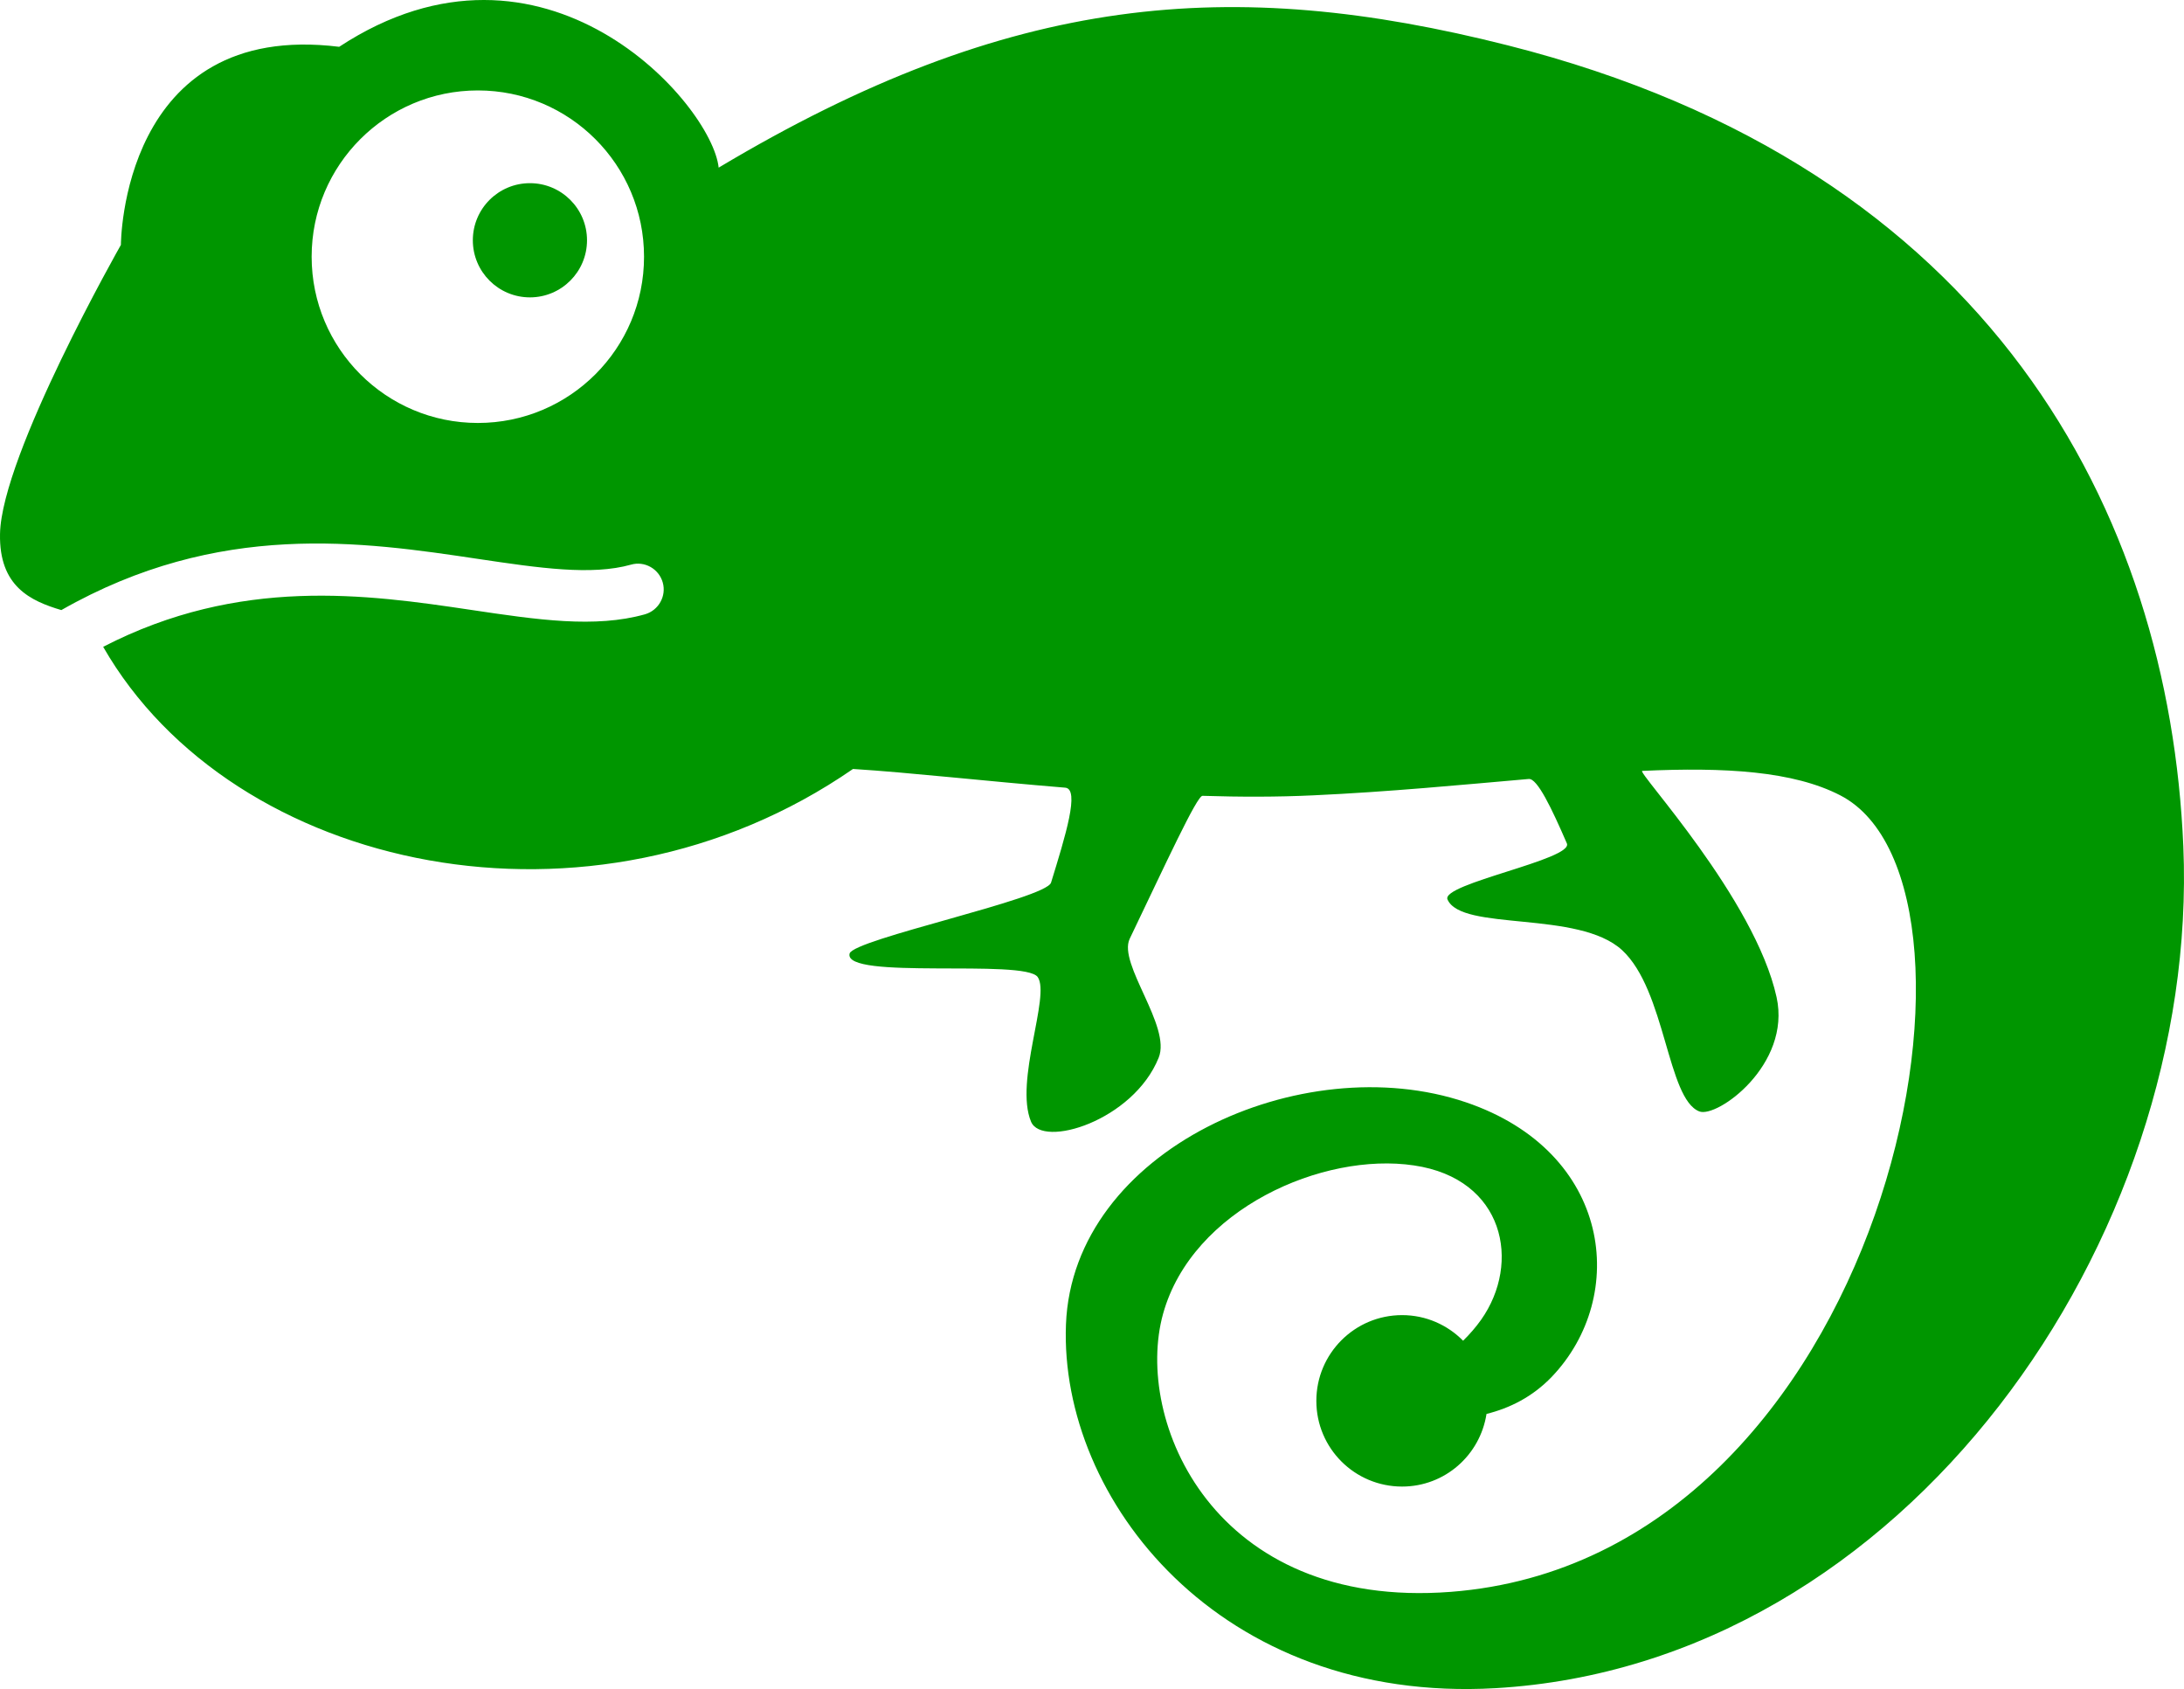 <?xml version="1.0" encoding="UTF-8" standalone="no"?>
<!-- Generator: Adobe Illustrator 16.0.0, SVG Export Plug-In . SVG Version: 6.00 Build 0)  -->

<svg
   xmlns:dc="http://purl.org/dc/elements/1.1/"
   xmlns:cc="http://creativecommons.org/ns#"
   xmlns:rdf="http://www.w3.org/1999/02/22-rdf-syntax-ns#"
   xmlns:svg="http://www.w3.org/2000/svg"
   xmlns="http://www.w3.org/2000/svg"
   xmlns:sodipodi="http://sodipodi.sourceforge.net/DTD/sodipodi-0.dtd"
   xmlns:inkscape="http://www.inkscape.org/namespaces/inkscape"
   version="1.1"
   id="Capa_1"
   x="0px"
   y="0px"
   width="501.637"
   height="387.875"
   viewBox="0 0 501.637 387.875"
   xml:space="preserve"
   inkscape:version="0.48.4 r9939"
   sodipodi:docname="chameleon1a.svg"
   inkscape:export-filename="/home/arkadiusz/Dropbox/GitHub/Cameleonica/logotypes/chameleon1a.png"
   inkscape:export-xdpi="189.84"
   inkscape:export-ydpi="189.84"><defs
     id="defs43" /><sodipodi:namedview
     pagecolor="#ffffff"
     bordercolor="#666666"
     borderopacity="1"
     objecttolerance="10"
     gridtolerance="10"
     guidetolerance="10"
     inkscape:pageopacity="0"
     inkscape:pageshadow="2"
     inkscape:window-width="1375"
     inkscape:window-height="876"
     id="namedview41"
     showgrid="false"
     inkscape:snap-grids="true"
     inkscape:snap-to-guides="true"
     inkscape:snap-page="false"
     inkscape:zoom="1"
     inkscape:cx="167.79229"
     inkscape:cy="236.69862"
     inkscape:window-x="65"
     inkscape:window-y="24"
     inkscape:window-maximized="1"
     inkscape:current-layer="g3"
     fit-margin-top="0"
     fit-margin-left="0"
     fit-margin-right="0"
     fit-margin-bottom="0" /><g
     id="g3"
     transform="translate(-5.182,418.3)"><g
       id="g5"
       style="fill:#00aa00;fill-opacity:1"
       transform="matrix(15.856,0,0,15.856,5.188,-475.178)"><g
         id="g3820"
         style="fill:#009600;fill-opacity:1"><circle
           sodipodi:ry="0.82700002"
           sodipodi:rx="0.82700002"
           sodipodi:cy="7.0669999"
           sodipodi:cx="7.6760001"
           d="m 8.503,7.067 c 0,0.457 -0.37,0.827 -0.827,0.827 -0.457,0 -0.827,-0.37 -0.827,-0.827 0,-0.457 0.37,-0.827 0.827,-0.827 0.457,0 0.827,0.37 0.827,0.827 z"
           style="fill:#009600;fill-opacity:1"
           id="circle7"
           r="0.827"
           cy="7.067"
           cx="7.676" /><path
           inkscape:connector-curvature="0"
           style="fill:#009600;fill-opacity:1"
           id="path9"
           d="M 21.841,4.244 C 17.841,3.232 14.643,3.486 10.41,6.015 10.313,5.091 7.88,2.318 4.913,4.265 1.751,3.874 1.751,7.134 1.751,7.134 c 0,0 -1.728,3.039 -1.751,4.184 -0.016,0.766 0.446,0.973 0.888,1.105 2.285,-1.301 4.359,-0.992 6.044,-0.74 0.878,0.131 1.639,0.242 2.208,0.082 0.197,-0.057 0.404,0.06 0.46,0.258 0.056,0.197 -0.06,0.404 -0.257,0.461 -0.724,0.203 -1.557,0.08 -2.521,-0.064 -1.508,-0.225 -3.35,-0.486 -5.328,0.535 1.878,3.272 7.082,4.382 10.862,1.769 0.825,0.052 1.907,0.175 3.074,0.271 0.215,0.017 0.004,0.697 -0.205,1.375 -0.073,0.236 -2.863,0.82 -2.918,1.027 -0.101,0.389 2.537,0.072 2.725,0.341 0.187,0.271 -0.34,1.509 -0.097,2.094 0.162,0.389 1.48,-0.011 1.849,-0.926 0.186,-0.456 -0.593,-1.359 -0.42,-1.722 0.52,-1.083 0.974,-2.073 1.055,-2.071 0.541,0.017 1.08,0.018 1.604,-0.007 1.092,-0.05 2.146,-0.152 3.122,-0.237 0.124,-0.011 0.332,0.425 0.552,0.933 0.1,0.232 -1.828,0.584 -1.729,0.812 0.203,0.466 1.897,0.152 2.529,0.734 0.633,0.584 0.653,2.156 1.119,2.336 0.257,0.099 1.334,-0.674 1.119,-1.654 -0.314,-1.43 -2.036,-3.274 -1.946,-3.278 1.195,-0.055 2.188,0.002 2.87,0.355 2.53,1.309 0.682,11.047 -5.643,11.535 -3.445,0.265 -4.596,-2.491 -4.168,-4.028 0.423,-1.519 2.319,-2.345 3.634,-2.148 1.312,0.192 1.556,1.41 0.973,2.235 -0.077,0.109 -0.166,0.21 -0.261,0.304 -0.226,-0.229 -0.538,-0.371 -0.884,-0.371 -0.687,0 -1.242,0.557 -1.242,1.242 0,0.687 0.556,1.241 1.242,1.241 0.62,0 1.13,-0.455 1.223,-1.052 0.334,-0.083 0.664,-0.245 0.944,-0.536 1.118,-1.168 0.875,-3.26 -1.244,-3.978 -2.371,-0.802 -5.694,0.688 -5.792,3.218 -0.097,2.529 2.224,5.496 6.221,5.268 5.935,-0.342 10.204,-6.504 9.965,-12.192 -0.206,-4.819 -2.78,-9.83 -9.786,-11.601 z M 6.922,9.713 c -1.33,0 -2.408,-1.078 -2.408,-2.408 0,-1.33 1.078,-2.408 2.408,-2.408 1.329,0 2.407,1.078 2.407,2.408 10e-4,1.33 -1.077,2.408 -2.407,2.408 z" /></g></g></g><g
     id="g11"
     transform="translate(-5.182,418.3)" /><g
     id="g13"
     transform="translate(-5.182,418.3)" /><g
     id="g15"
     transform="translate(-5.182,418.3)" /><g
     id="g17"
     transform="translate(-5.182,418.3)" /><g
     id="g19"
     transform="translate(-5.182,418.3)" /><g
     id="g21"
     transform="translate(-5.182,418.3)" /><g
     id="g23"
     transform="translate(-5.182,418.3)" /><g
     id="g25"
     transform="translate(-5.182,418.3)" /><g
     id="g27"
     transform="translate(-5.182,418.3)" /><g
     id="g29"
     transform="translate(-5.182,418.3)" /><g
     id="g31"
     transform="translate(-5.182,418.3)" /><g
     id="g33"
     transform="translate(-5.182,418.3)" /><g
     id="g35"
     transform="translate(-5.182,418.3)" /><g
     id="g37"
     transform="translate(-5.182,418.3)" /><g
     id="g39"
     transform="translate(-5.182,418.3)" /></svg>